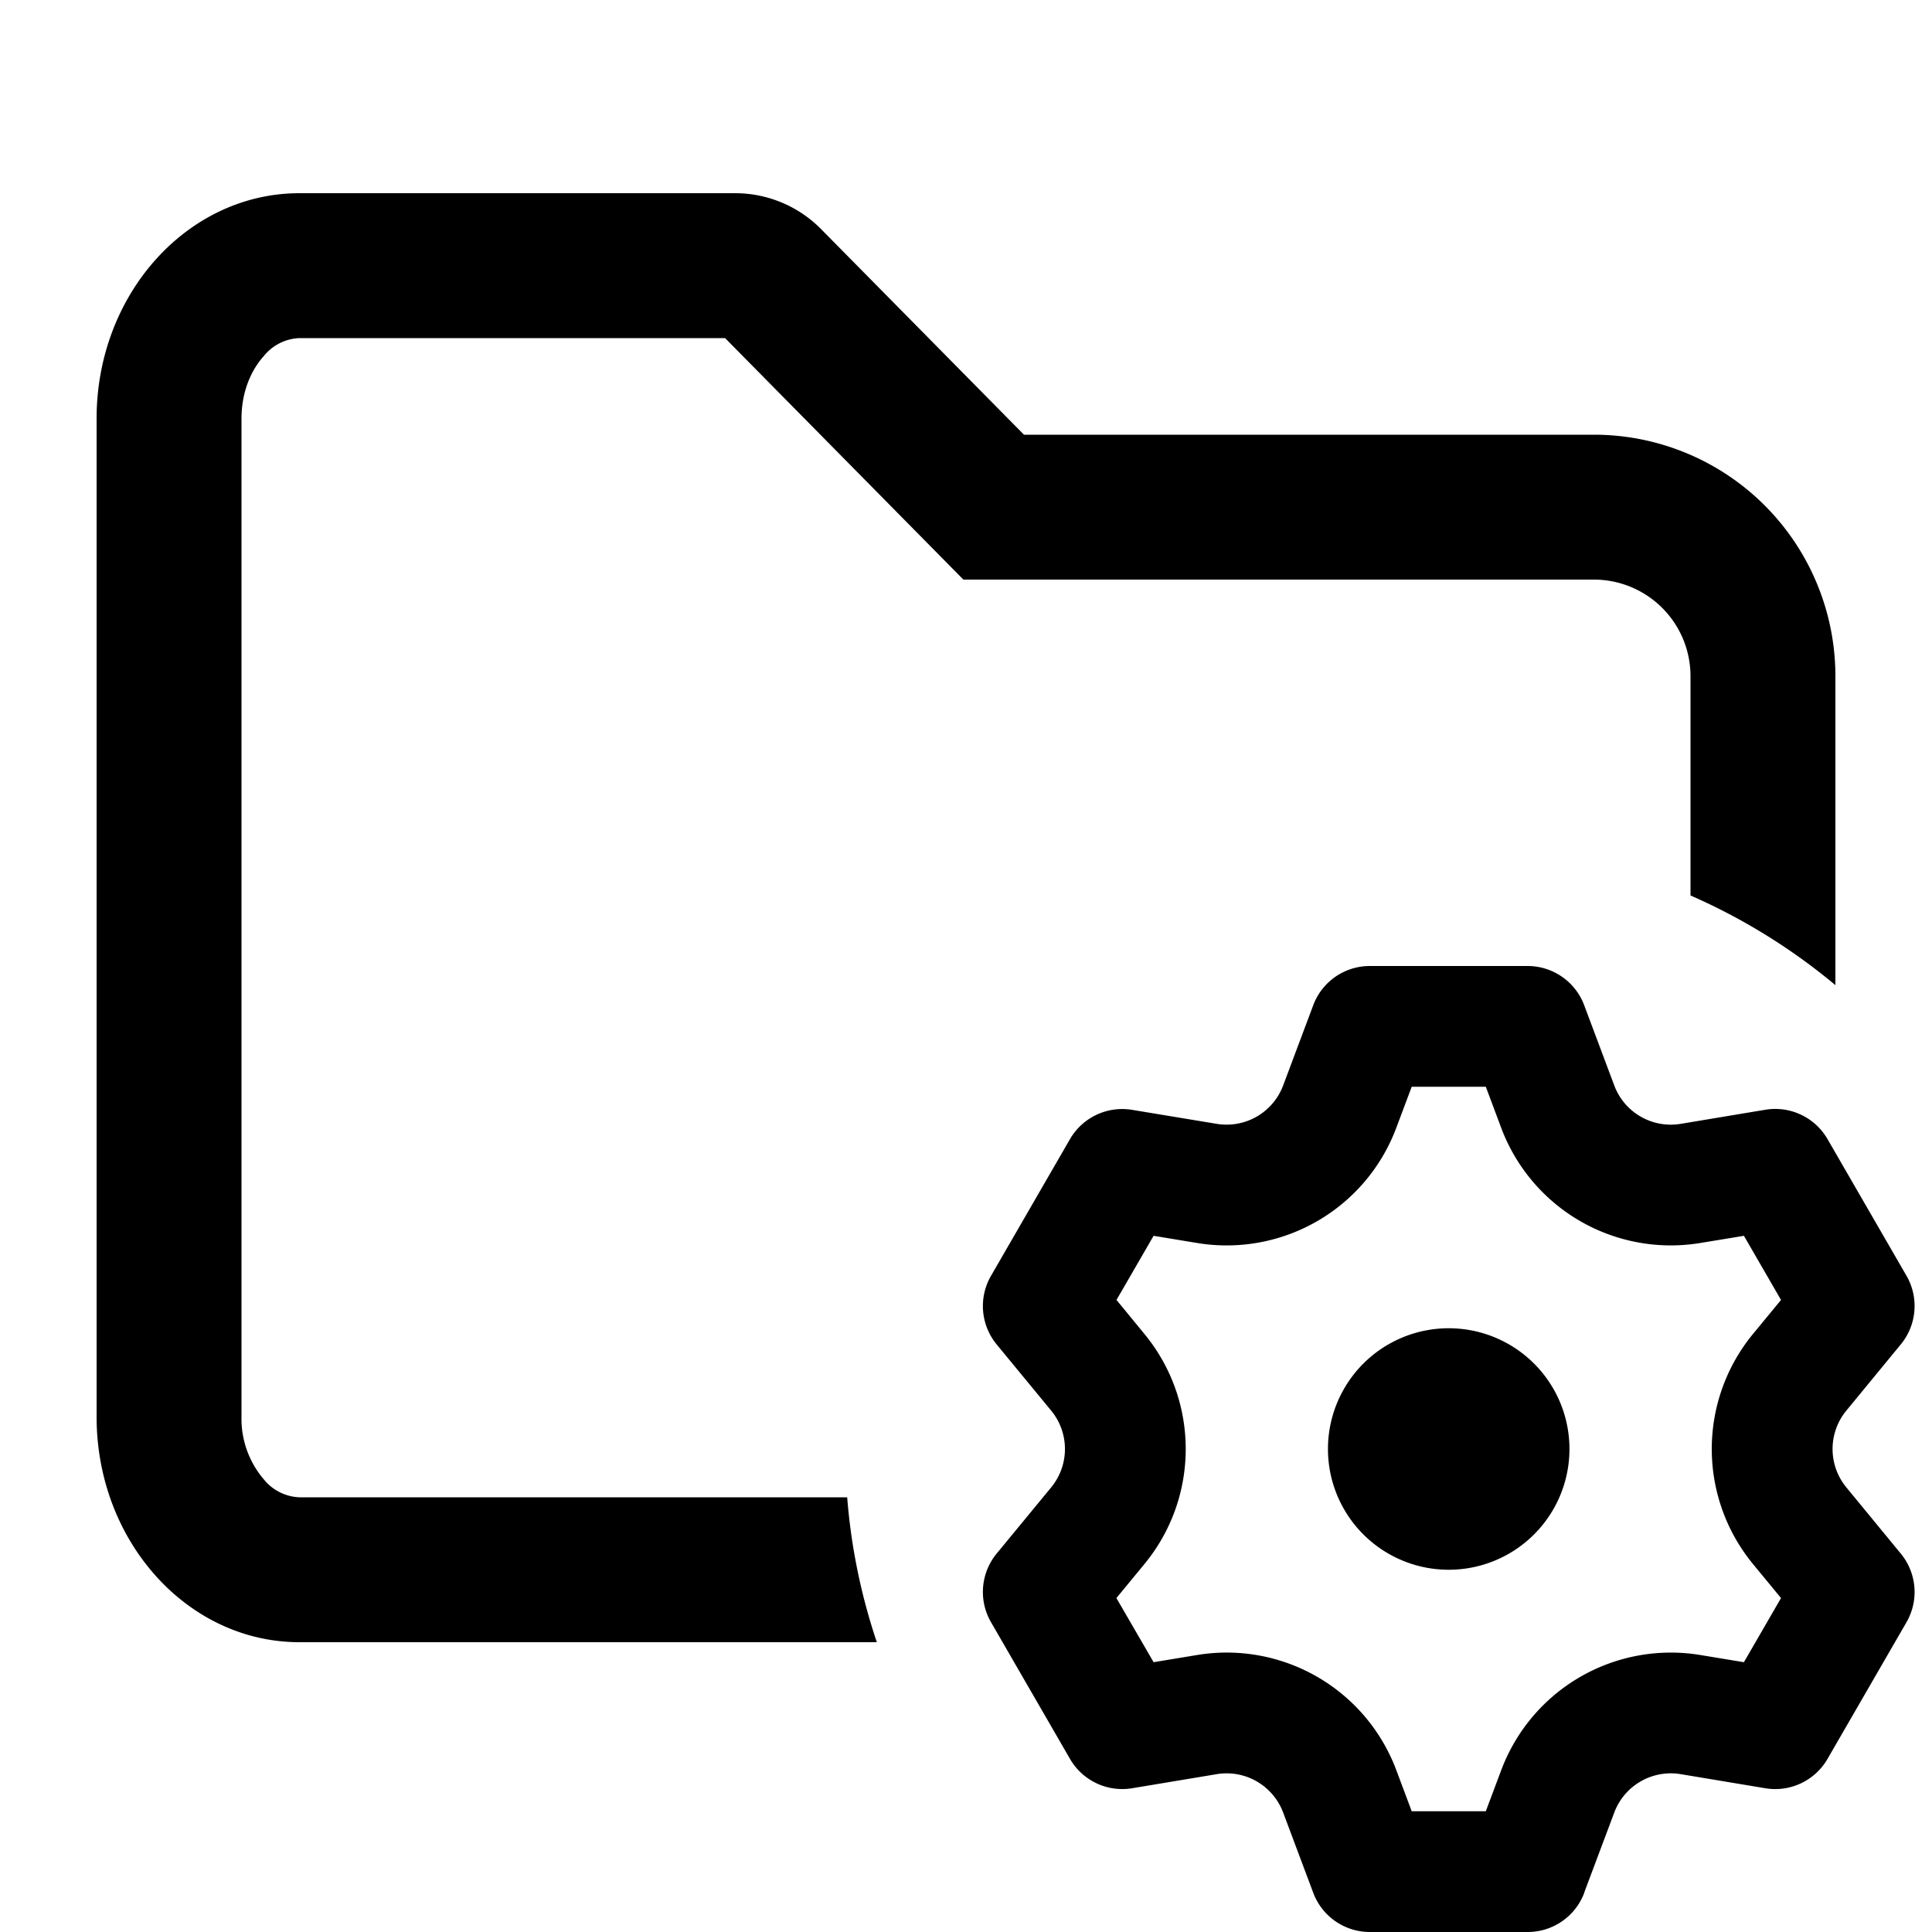 <svg xmlns="http://www.w3.org/2000/svg" width="20" height="20" fill="currentColor" viewBox="0 0 20 20">
  <path fill-rule="evenodd" d="M7.506 3.5 9.973 6H16.5a1 1 0 0 1 1 1v2.27a6.25 6.25 0 0 1 1.5.928V7a2.5 2.5 0 0 0-2.5-2.5h-5.9L8.5 2.372A1.25 1.25 0 0 0 7.61 2H3.1C1.94 2 1 3.045 1 4.333v10.334C1 15.955 1.94 17 3.1 17h5.977a6.22 6.22 0 0 1-.307-1.5H3.1a.498.498 0 0 1-.37-.187.964.964 0 0 1-.23-.646V4.333c0-.28.102-.504.23-.646A.498.498 0 0 1 3.1 3.5h4.406Z" clip-rule="evenodd"/>
  <path fill="none" class="tertiary" fill-rule="evenodd" d="M15.386 18.75h-.768l-.16-.426a1.875 1.875 0 0 0-2.063-1.191l-.449.074-.383-.664.289-.352a1.875 1.875 0 0 0 0-2.382l-.29-.352.384-.664.45.074a1.875 1.875 0 0 0 2.062-1.19l.16-.427h.768l.16.426a1.875 1.875 0 0 0 2.063 1.191l.449-.074.384.664-.29.352c-.57.692-.57 1.69 0 2.382l.29.352-.384.664-.45-.074a1.875 1.875 0 0 0-2.063 1.19l-.16.427Zm.866-3.75a1.25 1.25 0 1 1-2.5 0 1.25 1.25 0 0 1 2.5 0Z" clip-rule="evenodd"/>
  <path class="secondary" d="M14.997 16.25a1.25 1.25 0 1 0 0-2.5 1.25 1.25 0 0 0 0 2.5Z"/>
  <path class="secondary" fill-rule="evenodd" d="M16.4 19.595a.625.625 0 0 1-.586.405H14.18a.625.625 0 0 1-.585-.405l-.312-.832a.625.625 0 0 0-.687-.397l-.877.146a.625.625 0 0 1-.643-.305l-.817-1.414a.625.625 0 0 1 .058-.71l.565-.686a.625.625 0 0 0 0-.794l-.565-.686a.625.625 0 0 1-.058-.71l.817-1.414a.625.625 0 0 1 .643-.304l.877.145a.625.625 0 0 0 .687-.397l.312-.832A.625.625 0 0 1 14.18 10h1.634c.26 0 .494.162.585.405l.312.832c.105.28.393.446.688.397l.876-.146a.625.625 0 0 1 .644.305l.817 1.414a.625.625 0 0 1-.059.71l-.564.686a.625.625 0 0 0 0 .794l.564.686a.625.625 0 0 1 .059.71l-.817 1.414a.625.625 0 0 1-.644.305l-.876-.146a.625.625 0 0 0-.688.397l-.312.831Zm-1.786-.845h.767l.16-.426a1.875 1.875 0 0 1 2.063-1.191l.449.074.384-.664-.29-.352a1.875 1.875 0 0 1 0-2.382l.29-.352-.384-.664-.449.074a1.875 1.875 0 0 1-2.063-1.19l-.16-.427h-.767l-.16.426a1.875 1.875 0 0 1-2.064 1.191l-.448-.074-.384.664.289.352c.57.692.57 1.69 0 2.382l-.29.352.385.664.448-.074a1.875 1.875 0 0 1 2.064 1.19l.16.427Z" clip-rule="evenodd"/>
</svg>
